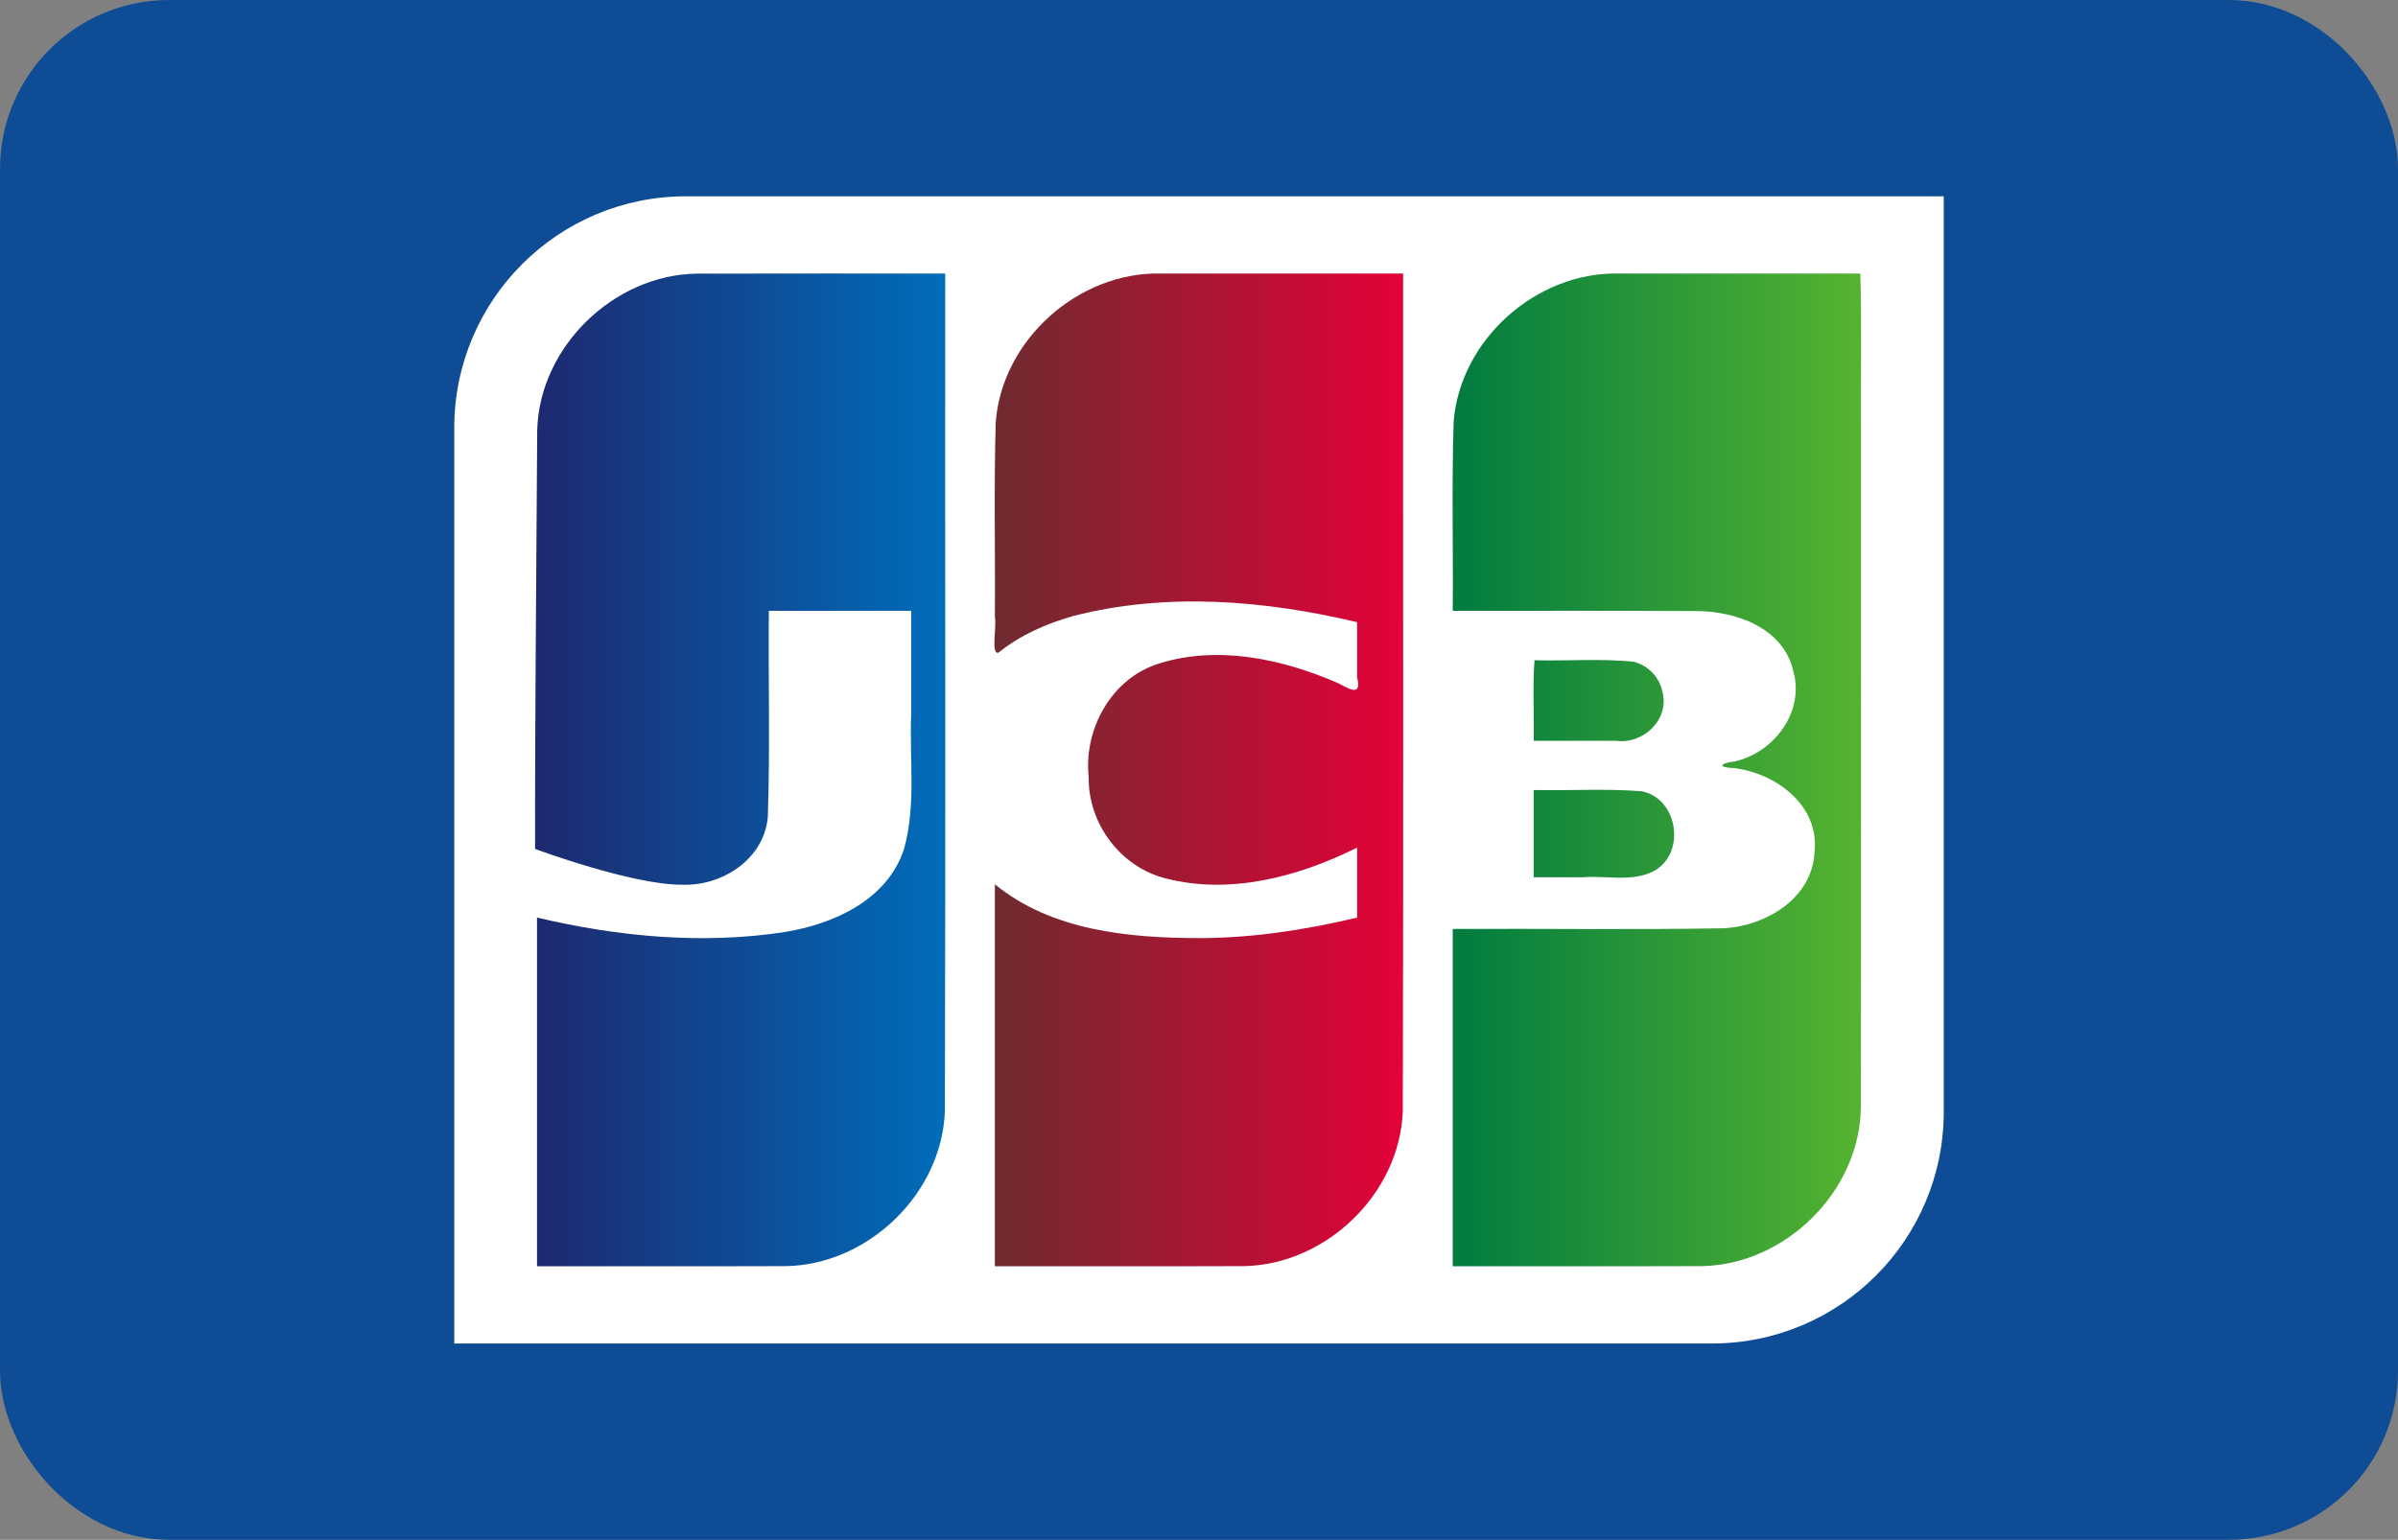 <svg xmlns="http://www.w3.org/2000/svg" width="780" height="501"><rect width="100%" height="100%" fill="#808080" stroke="none"/><defs><linearGradient x1="713.385" y1="151.041" x2="920.439" y2="151.041" id="a" gradientTransform="scale(.641 1.559)" gradientUnits="userSpaceOnUse"><stop stop-color="#007B40" offset="0%"/><stop stop-color="#55B330" offset="100%"/></linearGradient><linearGradient x1="248.434" y1="151.358" x2="455.032" y2="151.358" id="b" gradientTransform="scale(.643 1.556)" gradientUnits="userSpaceOnUse"><stop stop-color="#1D2970" offset="0%"/><stop stop-color="#006DBA" offset="100%"/></linearGradient><linearGradient x1="481.026" y1="151.089" x2="688.002" y2="151.089" id="c" gradientTransform="scale(.642 1.559)" gradientUnits="userSpaceOnUse"><stop stop-color="#6E2B2F" offset="0%"/><stop stop-color="#E30138" offset="100%"/></linearGradient></defs><g transform="translate(15 15)" fill="none" fill-rule="evenodd"><rect width="750" height="471" rx="40" fill="#0e4c96" stroke="#0e4c96" stroke-width="30"/><path d="M617.243 346.766c0 41.615-33.728 75.36-75.36 75.36H132.757v-297.88c0-41.627 33.733-75.372 75.365-75.372h409.12v297.892z" fill="#fff"/><path d="M483.86 242.045c11.683.253 23.436-.516 35.076.4 11.787 2.2 14.628 20.043 4.156 25.888-7.14 3.85-15.633 1.432-23.38 2.113H483.86v-28.4zm41.83-32.145c2.596 9.165-6.238 17.392-15.066 16.13H483.86c.184-8.642-.37-18.02.27-26.208 10.725.3 21.55-.616 32.21.48 4.582 1.15 8.414 4.916 9.352 9.598zm64.43-135.903c.498 17.5.07 35.927.214 53.783-.035 72.596.072 145.194-.055 217.79-.47 27.207-24.583 50.844-51.6 51.387-27.047.11-54.096.016-81.143.047v-109.75c29.47-.154 58.96.307 88.417-.232 13.667-.86 28.632-9.876 29.27-24.915 1.61-15.102-12.632-25.55-26.153-27.2-5.197-.136-5.043-1.516 0-2.118 12.893-2.788 23.02-16.134 19.227-29.5-3.236-14.058-18.773-19.5-31.697-19.472-26.35-.18-52.71-.026-79.063-.077.172-20.488-.354-41 .286-61.473 2.087-26.716 26.806-48.747 53.447-48.27h78.85z" fill="url(#a)"/><path d="M159.74 125.04c.674-27.163 24.89-50.61 51.875-51.007 26.944-.083 53.89-.012 80.837-.036-.074 90.885.148 181.777-.112 272.658-1.038 26.834-24.99 49.834-51.68 50.307-26.995.1-53.994.014-80.99.042V283.55c26.222 6.195 53.72 8.833 80.472 4.722 15.993-2.575 33.488-10.424 38.902-27.014 3.986-14.192 1.742-29.126 2.334-43.692v-33.824H235.08c-.207 22.37.427 44.78-.334 67.125-1.248 13.734-14.846 22.46-27.8 21.995-16.066.17-47.898-11.64-47.898-11.64-.08-41.917.466-94.408.692-136.182z" fill="url(#b)"/><path d="M309.72 197.39c-2.434.517-.49-8.3-1.114-11.646.166-21.15-.346-42.323.284-63.458 2.083-26.83 26.99-48.916 53.74-48.288h78.765c-.074 90.884.147 181.775-.112 272.656-1.04 26.834-24.992 49.833-51.68 50.308-26.998.1-53.998.015-80.997.043V272.708c18.44 15.128 43.5 17.484 66.472 17.525 17.317-.006 34.534-2.675 51.35-6.67V260.79c-18.953 9.447-41.233 15.446-62.243 10.018-14.656-3.65-25.294-17.81-25.056-32.936-1.7-15.728 7.523-32.335 22.98-37.01 19.19-6.01 40.108-1.414 58.096 6.397 3.855 2.017 7.765 4.52 6.222-1.922v-17.9c-30.084-7.157-62.1-9.792-92.33-2.004-8.747 2.468-17.27 6.21-24.378 11.956z" fill="url(#c)"/></g></svg>
